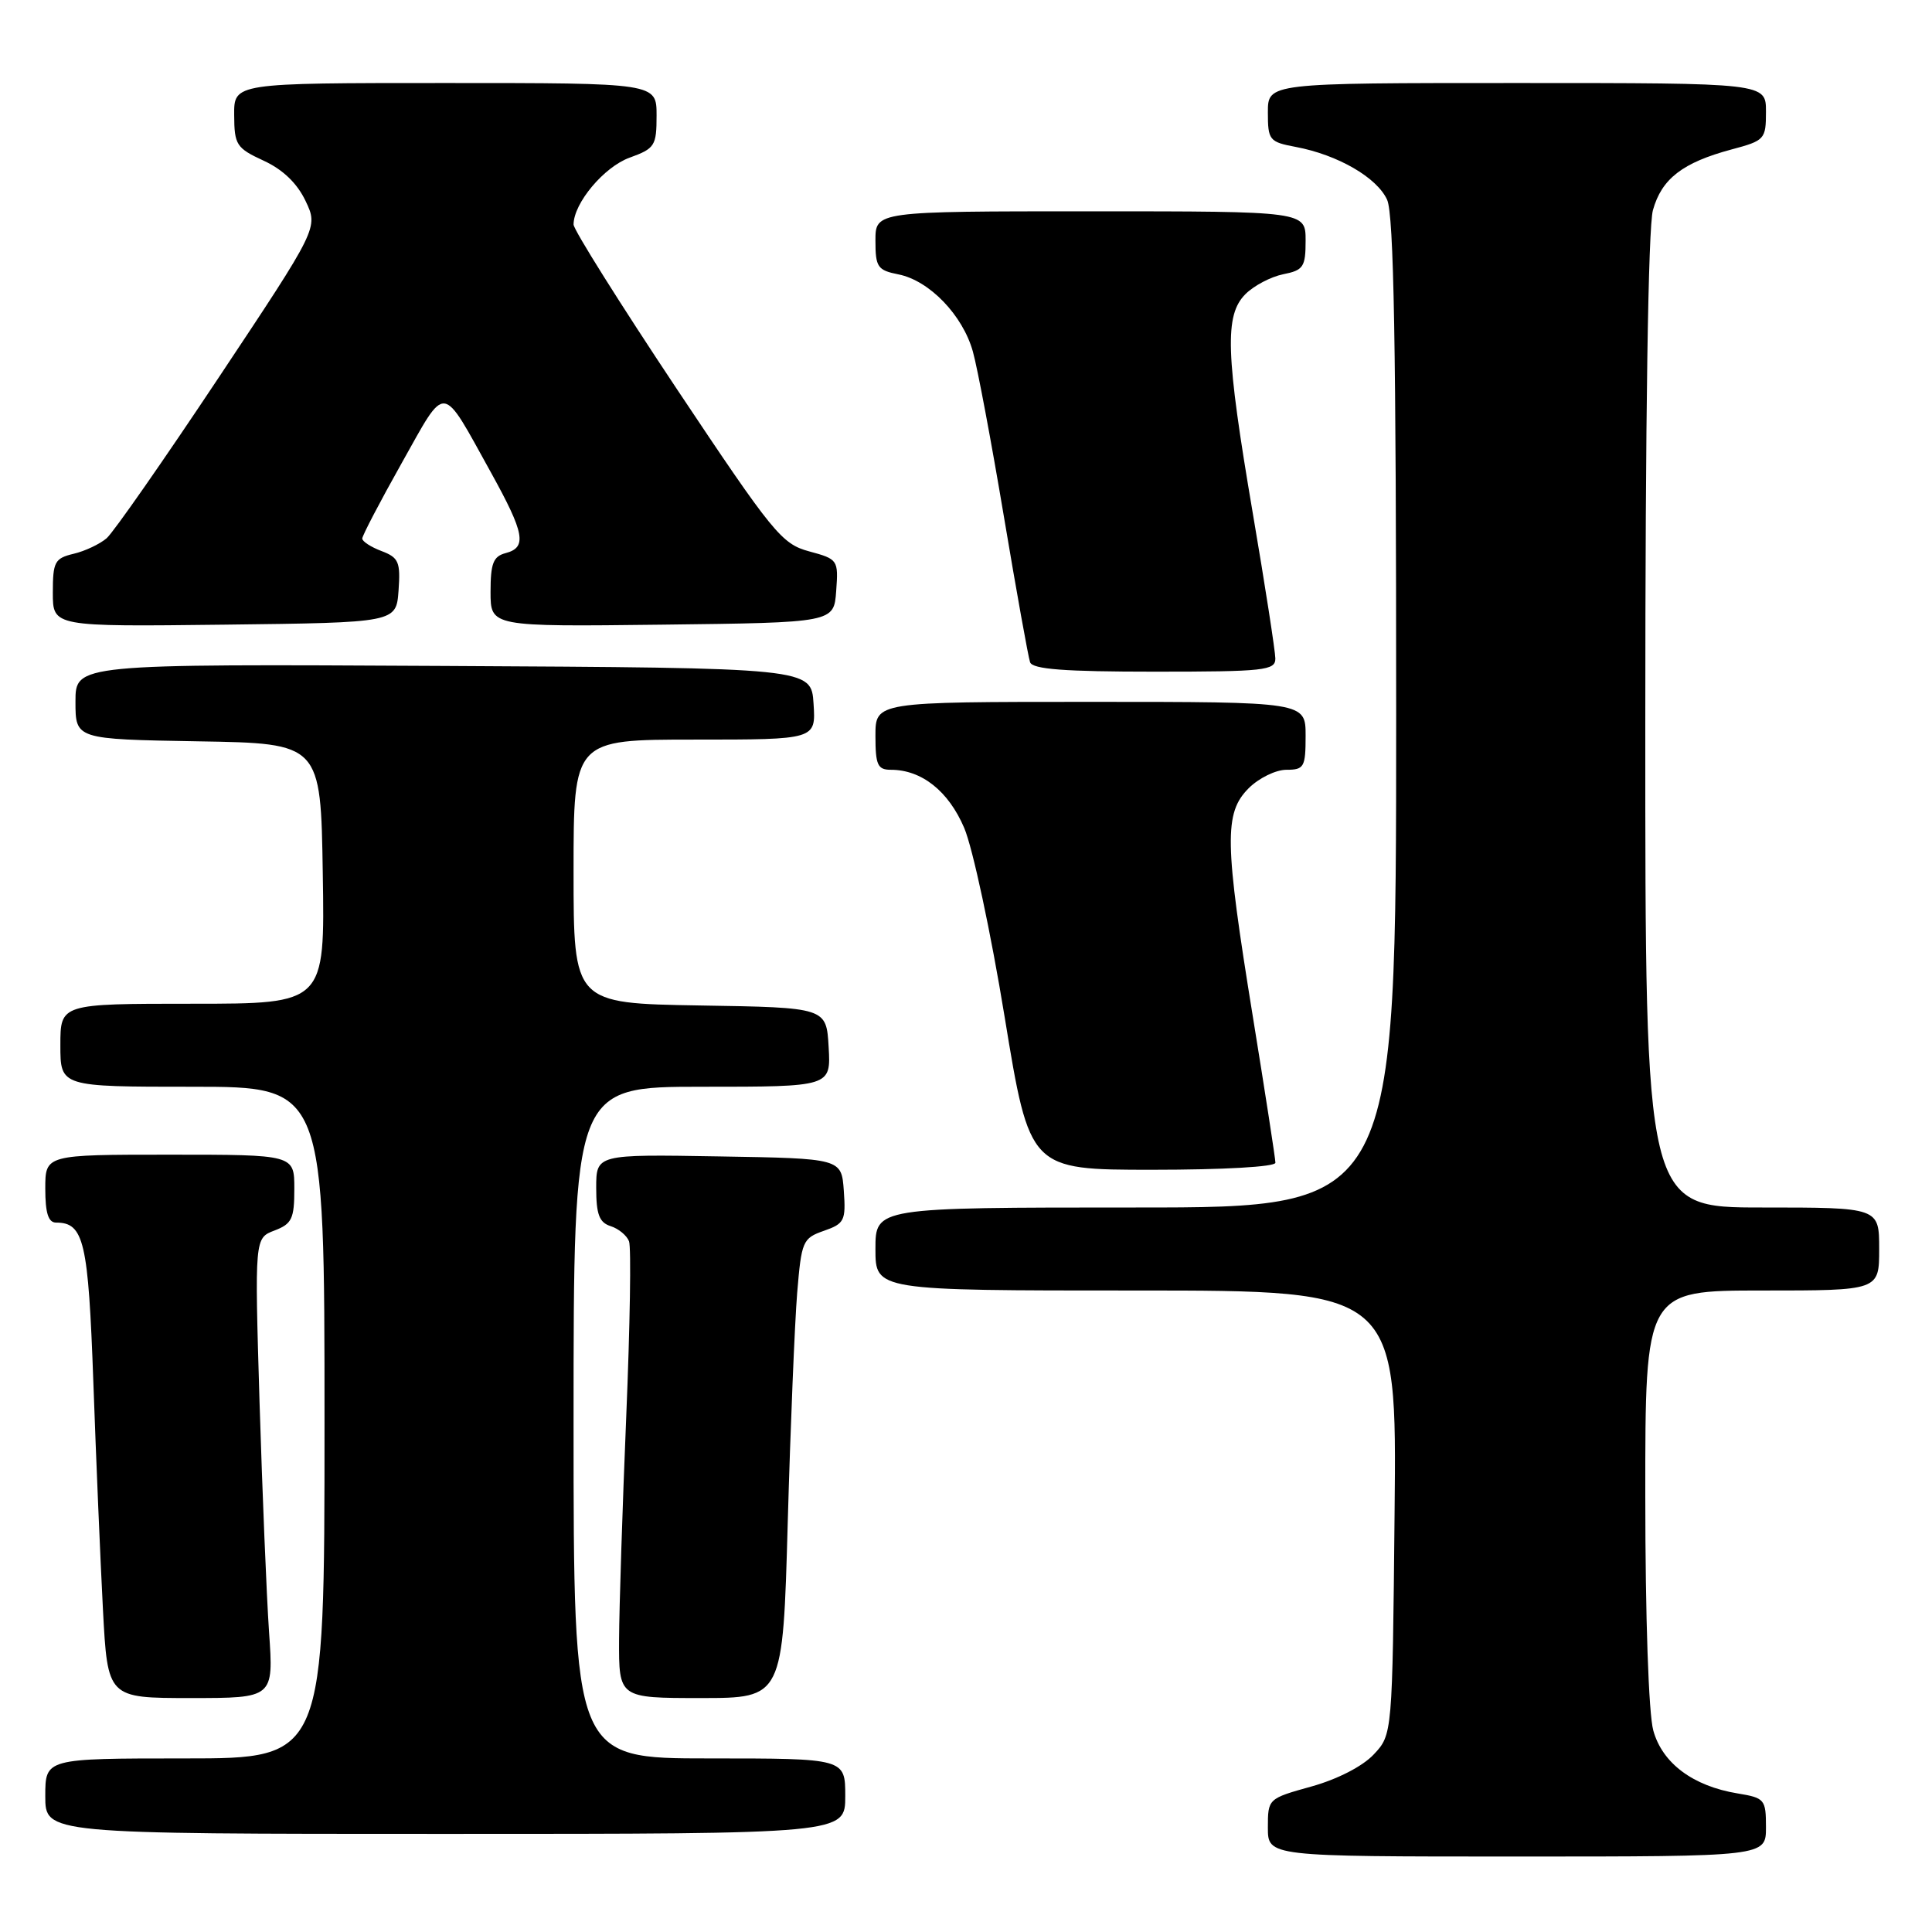 <?xml version="1.0" encoding="UTF-8" standalone="no"?>
<!DOCTYPE svg PUBLIC "-//W3C//DTD SVG 1.1//EN" "http://www.w3.org/Graphics/SVG/1.1/DTD/svg11.dtd" >
<svg xmlns="http://www.w3.org/2000/svg" xmlns:xlink="http://www.w3.org/1999/xlink" version="1.1" viewBox="0 0 256 256">
 <g >
 <path fill="currentColor"
d=" M 234.00 242.13 C 234.00 238.43 233.83 238.23 230.25 237.64 C 224.33 236.67 220.27 233.64 219.07 229.30 C 218.45 227.06 218.01 214.29 218.01 198.25 C 218.00 171.00 218.00 171.00 233.50 171.00 C 249.00 171.00 249.00 171.00 249.00 165.50 C 249.00 160.00 249.00 160.00 233.50 160.00 C 218.00 160.00 218.00 160.00 218.01 95.75 C 218.01 55.45 218.39 30.14 219.02 27.85 C 220.18 23.68 222.96 21.54 229.45 19.80 C 233.84 18.63 234.00 18.45 234.00 14.79 C 234.00 11.00 234.00 11.00 201.00 11.00 C 168.00 11.00 168.00 11.00 168.00 14.89 C 168.00 18.58 168.19 18.81 171.70 19.47 C 177.27 20.52 182.46 23.52 183.80 26.47 C 184.69 28.42 185.00 45.86 185.00 94.55 C 185.00 160.00 185.00 160.00 150.50 160.00 C 116.00 160.00 116.00 160.00 116.00 165.50 C 116.00 171.00 116.00 171.00 150.54 171.00 C 185.09 171.00 185.09 171.00 184.79 200.42 C 184.50 229.84 184.50 229.84 182.02 232.48 C 180.55 234.05 177.19 235.77 173.77 236.72 C 168.02 238.32 168.00 238.34 168.00 242.16 C 168.00 246.00 168.00 246.00 201.00 246.00 C 234.00 246.00 234.00 246.00 234.00 242.13 Z  M 112.00 238.00 C 112.00 233.00 112.00 233.00 94.00 233.00 C 76.00 233.00 76.00 233.00 76.00 188.50 C 76.00 144.00 76.00 144.00 93.05 144.00 C 110.10 144.00 110.10 144.00 109.80 138.75 C 109.50 133.50 109.50 133.50 92.75 133.23 C 76.00 132.95 76.00 132.95 76.00 115.48 C 76.00 98.00 76.00 98.00 92.05 98.00 C 108.11 98.00 108.11 98.00 107.80 93.25 C 107.50 88.50 107.50 88.50 58.75 88.24 C 10.00 87.98 10.00 87.98 10.00 92.97 C 10.00 97.95 10.00 97.95 26.25 98.23 C 42.50 98.50 42.50 98.50 42.77 115.75 C 43.05 133.00 43.05 133.00 25.52 133.00 C 8.00 133.00 8.00 133.00 8.00 138.50 C 8.00 144.00 8.00 144.00 25.50 144.00 C 43.00 144.00 43.00 144.00 43.00 188.50 C 43.00 233.00 43.00 233.00 24.50 233.00 C 6.00 233.00 6.00 233.00 6.00 238.00 C 6.00 243.00 6.00 243.00 59.00 243.00 C 112.00 243.00 112.00 243.00 112.00 238.00 Z  M 35.65 216.25 C 35.32 211.44 34.76 197.72 34.39 185.78 C 33.74 164.05 33.74 164.05 36.37 163.05 C 38.68 162.17 39.00 161.49 39.00 157.52 C 39.00 153.00 39.00 153.00 22.50 153.00 C 6.00 153.00 6.00 153.00 6.00 157.50 C 6.00 160.73 6.40 162.00 7.43 162.00 C 11.13 162.00 11.70 164.47 12.37 183.18 C 12.73 193.26 13.30 206.79 13.64 213.25 C 14.26 225.00 14.26 225.00 25.26 225.00 C 36.26 225.00 36.26 225.00 35.65 216.25 Z  M 104.38 201.75 C 104.74 188.96 105.31 175.26 105.63 171.31 C 106.20 164.46 106.36 164.07 109.17 163.09 C 111.89 162.14 112.09 161.74 111.81 157.78 C 111.50 153.50 111.50 153.50 95.25 153.23 C 79.00 152.95 79.00 152.95 79.00 157.41 C 79.00 160.92 79.41 161.99 80.91 162.47 C 81.96 162.80 83.06 163.71 83.35 164.48 C 83.65 165.25 83.48 175.70 82.98 187.69 C 82.48 199.69 82.05 212.99 82.03 217.25 C 82.00 225.00 82.00 225.00 92.86 225.00 C 103.73 225.00 103.73 225.00 104.38 201.75 Z  M 169.00 154.07 C 169.00 153.56 167.65 144.82 166.00 134.66 C 162.25 111.56 162.18 107.73 165.45 104.45 C 166.80 103.10 169.05 102.00 170.45 102.00 C 172.80 102.00 173.00 101.65 173.00 97.50 C 173.00 93.00 173.00 93.00 144.50 93.00 C 116.00 93.00 116.00 93.00 116.00 97.50 C 116.00 101.37 116.29 102.00 118.05 102.00 C 122.12 102.00 125.68 104.82 127.76 109.70 C 128.89 112.34 131.30 123.61 133.12 134.75 C 136.44 155.00 136.44 155.00 152.72 155.00 C 162.10 155.00 169.00 154.61 169.00 154.07 Z  M 168.99 87.25 C 168.98 86.29 167.64 77.62 166.00 68.00 C 162.40 46.83 162.23 41.77 165.03 38.97 C 166.15 37.85 168.40 36.67 170.03 36.34 C 172.71 35.81 173.00 35.37 173.00 31.88 C 173.00 28.00 173.00 28.00 144.50 28.00 C 116.00 28.00 116.00 28.00 116.00 31.88 C 116.00 35.40 116.28 35.81 119.06 36.36 C 123.15 37.18 127.56 41.75 128.91 46.58 C 129.52 48.74 131.37 58.60 133.03 68.50 C 134.69 78.40 136.25 87.06 136.49 87.75 C 136.82 88.68 141.05 89.00 152.97 89.00 C 167.57 89.00 169.00 88.84 168.99 87.25 Z  M 52.81 78.25 C 53.08 74.47 52.83 73.88 50.56 73.02 C 49.15 72.49 48.00 71.74 48.00 71.36 C 48.00 70.98 50.36 66.46 53.25 61.32 C 59.23 50.68 58.39 50.59 65.06 62.62 C 69.52 70.68 69.86 72.54 67.00 73.29 C 65.36 73.72 65.00 74.65 65.00 78.43 C 65.00 83.04 65.00 83.04 87.75 82.77 C 110.50 82.50 110.50 82.50 110.80 78.30 C 111.10 74.19 111.03 74.09 107.22 73.06 C 103.58 72.08 102.44 70.68 89.66 51.51 C 82.15 40.23 76.00 30.44 76.00 29.75 C 76.01 26.92 80.04 22.11 83.43 20.89 C 86.77 19.68 87.00 19.32 87.00 15.30 C 87.00 11.00 87.00 11.00 59.00 11.00 C 31.00 11.00 31.00 11.00 31.03 15.25 C 31.05 19.20 31.32 19.62 34.93 21.29 C 37.48 22.46 39.38 24.29 40.49 26.63 C 42.18 30.18 42.18 30.18 28.97 50.04 C 21.71 60.96 15.03 70.54 14.13 71.32 C 13.23 72.09 11.26 73.03 9.75 73.38 C 7.25 73.98 7.00 74.45 7.00 78.54 C 7.00 83.04 7.00 83.04 29.75 82.77 C 52.50 82.50 52.50 82.50 52.81 78.25 Z "/>
</g>
</svg>